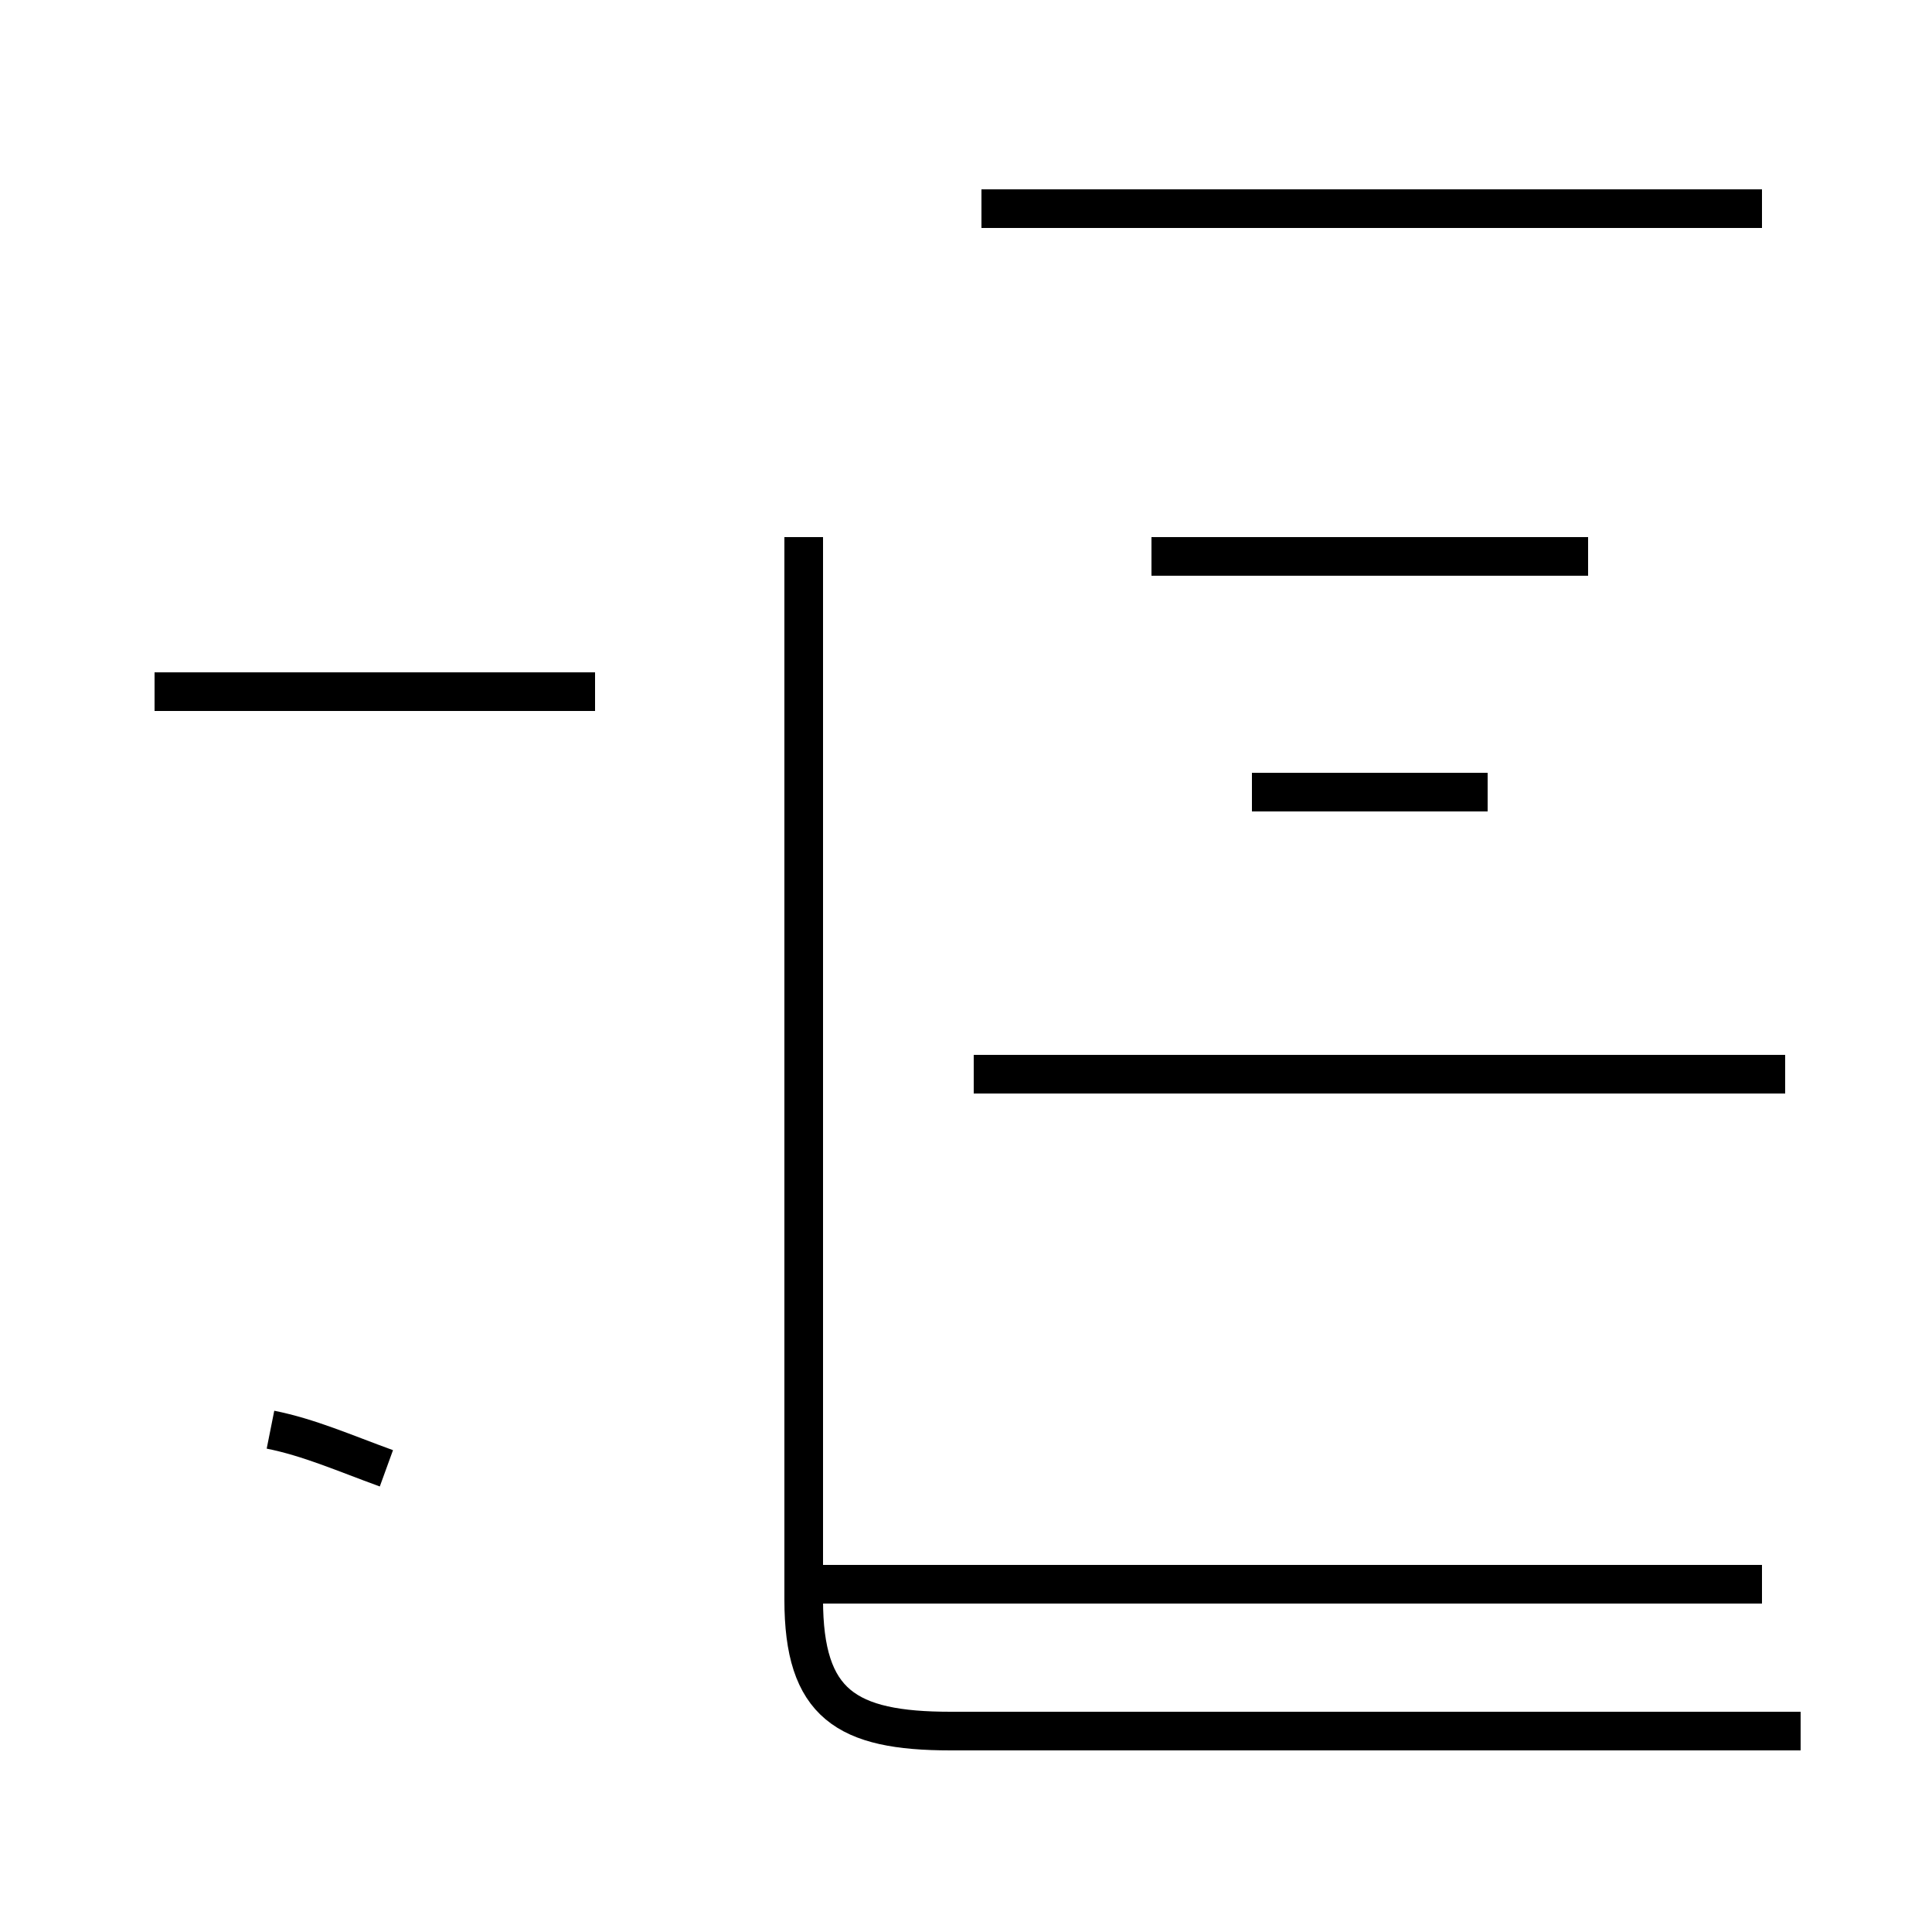 <?xml version='1.0' encoding='utf8'?>
<svg viewBox="0.0 -44.0 50.0 50.0" version="1.1" xmlns="http://www.w3.org/2000/svg">
<rect x="0.0" y="-44.0" width="50.0" height="50.0" fill="#808080" stroke="none"/>
<rect x="-1000" y="-1000" width="2000" height="2000" stroke="white" fill="white"/>
<g style="fill:none; stroke:#000000;  stroke-width:1">
<path d="M 15.4 26.1 L 4.0 26.1 M 10.0 6.0 C 8.9 6.4 8.0 6.8 7.0 7.0 M 32.4 23.5 L 38.5 23.5 M 41.1 29.6 L 29.8 29.6 M 32.4 16.2 L 25.2 16.2 M 46.2 16.2 L 26.0 16.2 M 46.6 -0.8 L 24.6 -0.8 C 21.9 -0.8 20.8 -0.1 20.8 2.6 L 20.8 30.1 M 45.6 38.6 L 25.4 38.6 M 45.6 3.0 L 20.8 3.0 " transform="scale(1, -1)" />
</g>
</svg>